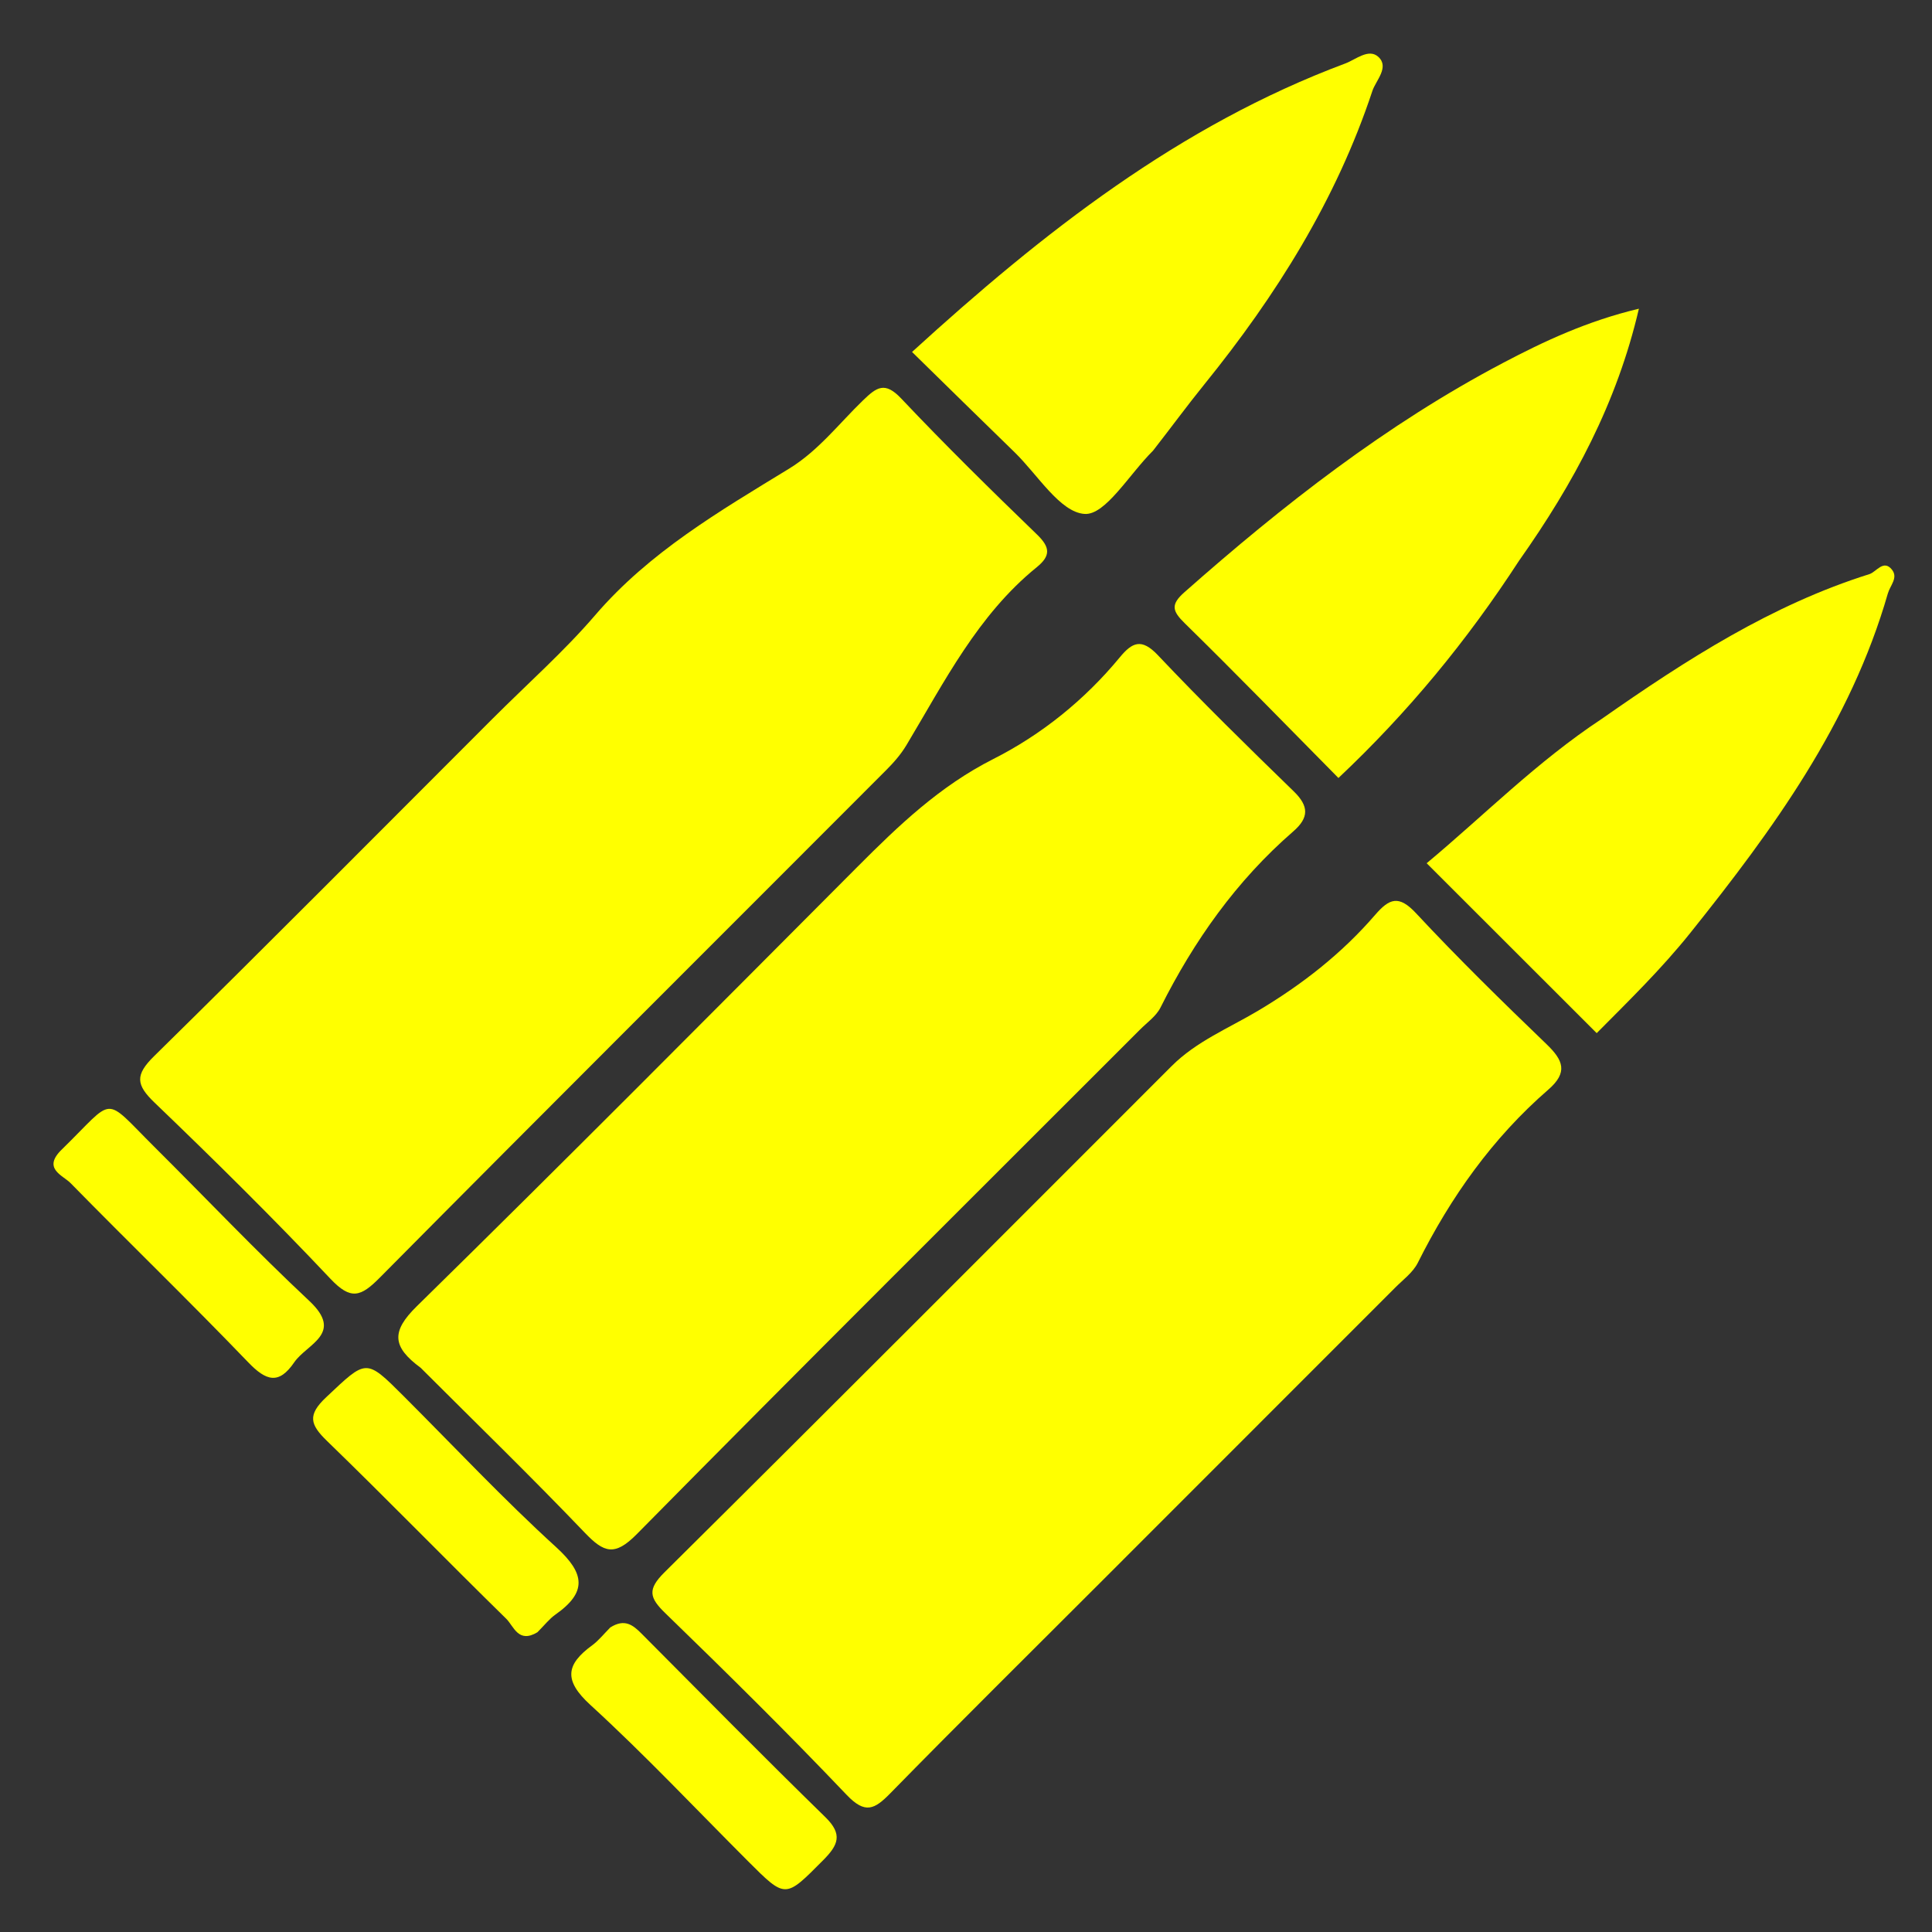 <?xml version="1.0" encoding="UTF-8" standalone="no"?>
<svg
   version="1.1"
   id="Layer_1"
   x="0px"
   y="0px"
   width="100%"
   viewBox="0 0 256 256"
   enable-background="new 0 0 256 256"
   xml:space="preserve"
   xmlns="http://www.w3.org/2000/svg"
   xmlns:svg="http://www.w3.org/2000/svg">
<rect x="0" y="0" width="256" height="256" fill="#333333" stroke="none"/>
<path
   fill="#FFFF00"
   opacity="1"
   stroke="none"
   d=" M80.866,215.646   C82.772,214.438 83.874,215.325 85,216.457   C93.095,224.595 101.156,232.769 109.369,240.788   C111.691,243.056 111.082,244.466 109.081,246.479   C104.045,251.546 104.13,251.631 99.136,246.637   C92.195,239.696 85.46,232.529 78.224,225.909   C74.674,222.661 74.972,220.562 78.477,218.004   C79.274,217.422 79.91,216.62 80.866,215.646  z"
   id="path1" />   
<path
   fill="#FFFF00"
   opacity="1"
   stroke="none"
   d=" M55.736,181.237   C51.964,178.456 51.815,176.432 55.228,173.085   C74.853,153.841 94.213,134.327 113.616,114.858   C119.064,109.391 124.526,104.162 131.609,100.579   C138.019,97.336 143.721,92.743 148.377,87.102   C150.031,85.098 151.266,84.535 153.423,86.814   C159.259,92.982 165.329,98.934 171.422,104.852   C173.456,106.828 173.462,108.347 171.353,110.176   C163.837,116.697 158.217,124.65 153.771,133.507   C153.202,134.642 152.009,135.474 151.072,136.413   C128.814,158.681 106.484,180.878 84.371,203.289   C81.444,206.256 80.019,205.738 77.492,203.096   C70.47,195.755 63.177,188.672 55.736,181.237  z"
   id="path2" />
<path
   fill="#FFFF00"
   opacity="1"
   stroke="none"
   d=" M145.75,209.75   C136.313,219.189 127.071,228.324 117.981,237.609   C115.879,239.756 114.65,240.42 112.176,237.821   C104.369,229.619 96.304,221.654 88.172,213.771   C86.04,211.705 85.756,210.611 88.055,208.332   C110.534,186.049 132.87,163.623 155.259,141.25   C158.522,137.989 162.808,136.243 166.682,133.94   C172.531,130.462 177.784,126.357 182.209,121.232   C184.097,119.045 185.348,118.556 187.637,121.013   C193.198,126.981 199.039,132.695 204.919,138.354   C207.131,140.482 207.811,142.082 205.152,144.389   C197.774,150.791 192.232,158.609 187.869,167.324   C187.228,168.604 185.919,169.564 184.866,170.619   C171.916,183.585 158.957,196.541 145.75,209.75  z"
   id="path3" />
<path
   fill="#FFFF00"
   opacity="1"
   stroke="none"
   d=" M65.25,95.25   C69.975,90.525 74.748,86.306 78.859,81.519   C86.047,73.148 95.357,67.73 104.543,62.109   C108.439,59.725 111.148,56.154 114.334,53.07   C116.165,51.298 117.244,50.508 119.415,52.804   C125.247,58.974 131.31,64.93 137.415,70.833   C139.161,72.522 139.244,73.643 137.37,75.162   C129.567,81.488 125.143,90.337 120.125,98.706   C119.329,100.032 118.381,101.086 117.361,102.107   C95.011,124.505 72.587,146.829 50.315,169.304   C47.799,171.843 46.484,172.307 43.783,169.444   C36.243,161.452 28.417,153.722 20.488,146.113   C18.015,143.74 17.877,142.443 20.42,139.945   C35.386,125.238 50.161,110.336 65.25,95.25  z"
   id="path4" />
<path
   fill="#FFFF00"
   opacity="1"
   stroke="none"
   d=" M152.795,59.702   C149.593,62.89 146.472,68.28 143.717,68.099   C140.456,67.885 137.489,62.888 134.434,59.924   C129.905,55.53 125.411,51.101 120.851,46.637   C138.219,30.786 156.279,16.62 178.272,8.405   C179.627,7.899 181.357,6.37 182.631,7.529   C184.136,8.899 182.304,10.671 181.85,12.041   C177.062,26.492 169.099,39.172 159.573,50.942   C157.326,53.718 155.213,56.604 152.795,59.702  z"
   id="path5" />
<path
   fill="#FFFF00"
   opacity="1"
   stroke="none"
   d=" M212.253,95.246   C223.534,87.348 234.791,80.137 247.712,76.072   C248.619,75.787 249.58,74.075 250.695,75.486   C251.545,76.562 250.459,77.565 250.15,78.637   C245.205,95.836 234.951,109.897 223.987,123.599   C220.159,128.384 215.821,132.613 211.571,136.895   C204.067,129.397 196.652,121.989 189.04,114.383   C196.653,108.037 203.627,100.942 212.253,95.246  z"
   id="path6" />
<path
   fill="#FFFF00"
   opacity="1"
   stroke="none"
   d=" M201.264,74.325   C194.341,84.967 186.558,94.409 177.349,103.087   C170.559,96.221 163.85,89.313 156.974,82.574   C155.322,80.954 155.101,80.102 156.94,78.476   C169.996,66.934 183.687,56.239 199.137,48.098   C204.616,45.21 210.338,42.531 217.162,40.905   C214.26,53.37 208.554,64.008 201.264,74.325  z"
   id="path7" />
<path
   fill="#FFFF00"
   opacity="1"
   stroke="none"
   d=" M8.226,152.277   C15.361,145.315 13.533,145.085 20.445,151.958   C27.288,158.764 33.934,165.779 40.977,172.371   C45.636,176.732 40.66,178.065 38.985,180.518   C36.931,183.525 35.252,182.971 32.887,180.51   C25.162,172.473 17.145,164.717 9.339,156.757   C8.324,155.722 5.543,154.848 8.226,152.277  z"
   id="path8" />
<path
   fill="#FFFF00"
   opacity="1"
   stroke="none"
   d=" M71.21,216.283   C68.669,217.809 68.076,215.472 67.085,214.501   C59.12,206.7 51.347,198.702 43.341,190.944   C41.097,188.77 40.701,187.51 43.221,185.141   C48.58,180.102 48.424,179.937 53.491,185.001   C60.201,191.705 66.7,198.641 73.706,205.021   C77.517,208.491 77.814,210.975 73.602,213.935   C72.797,214.501 72.17,215.321 71.21,216.283  z"
   id="path9" />
</svg>
